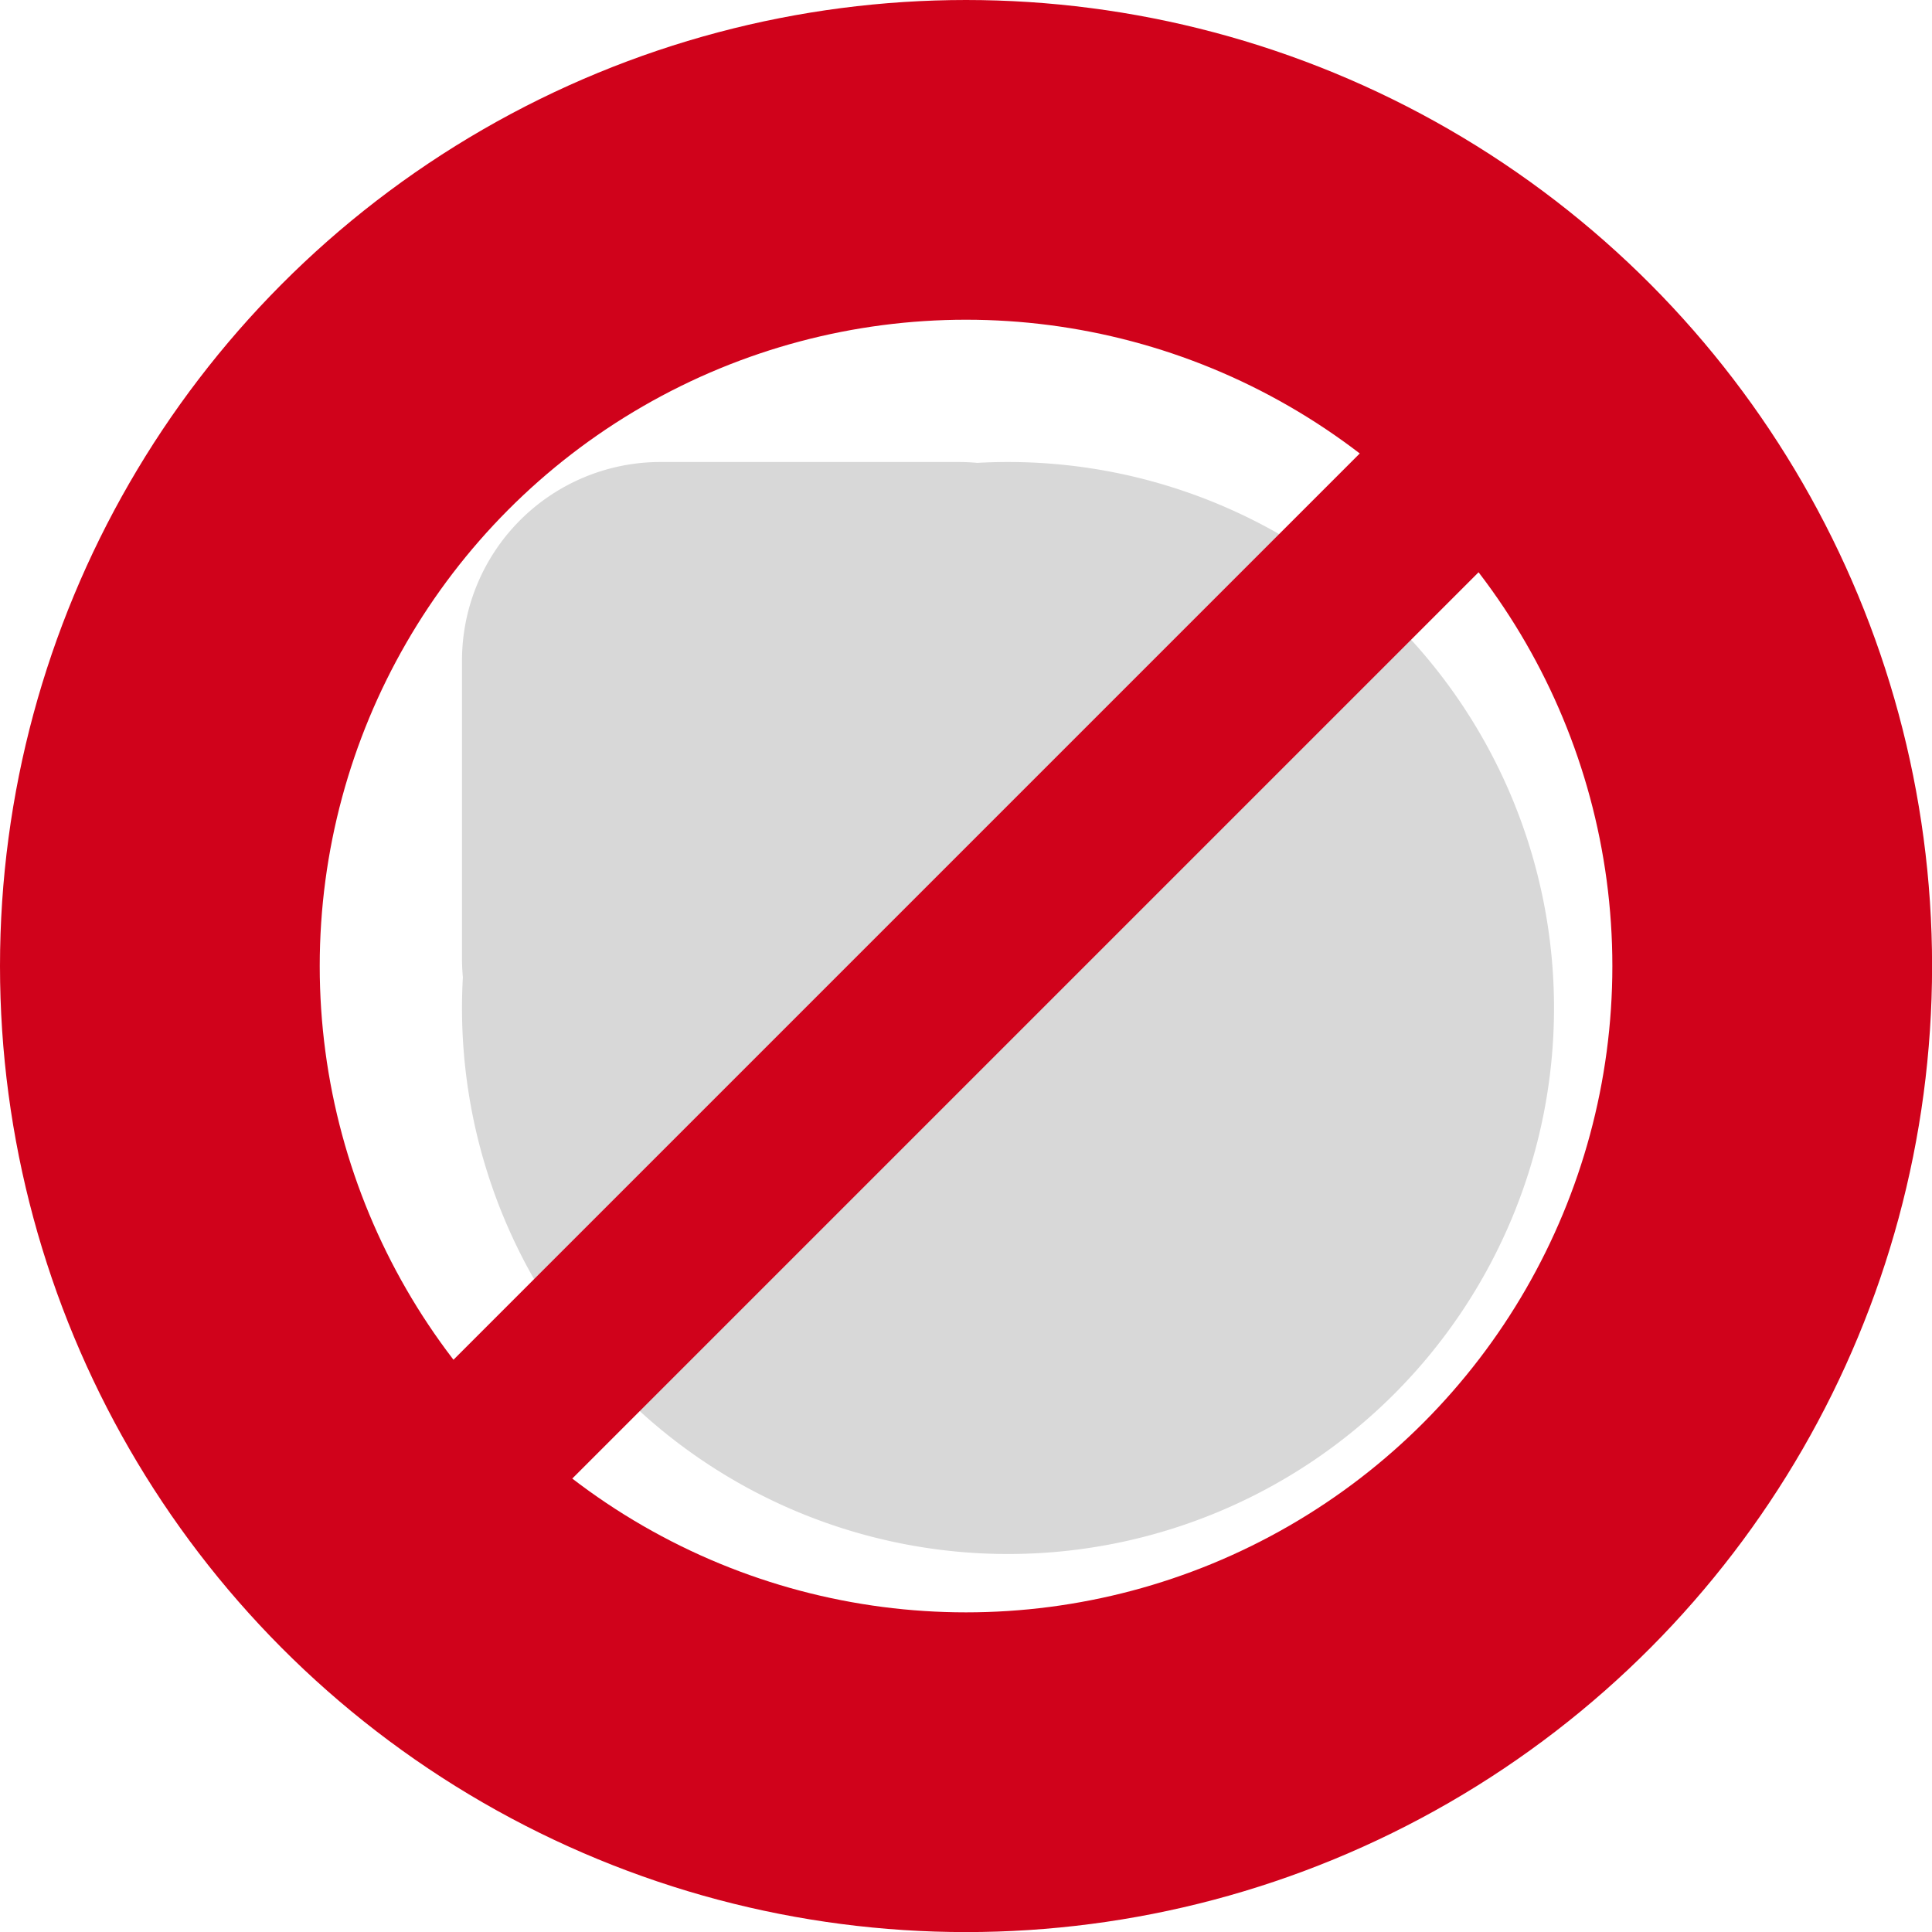 <svg id="form_ingredient_level_color_harmful" data-name="form/ingredient/level color/harmful" xmlns="http://www.w3.org/2000/svg" width="24.171" height="24.171" viewBox="0 0 24.171 24.171">
  <g id="form_ingredient_level_color_harmful-2" data-name="form/ingredient/level color/harmful">
    <path id="Path" d="M6.21,0q.119,0,.235.011Q6.637,0,6.831,0A6.831,6.831,0,1,1,0,6.831q0-.194.011-.386Q0,6.329,0,6.21V2.484A2.484,2.484,0,0,1,2.484,0Z" transform="translate(5.78 5.78)" fill="#d8d8d8"/>
    <g id="Oval" fill="none" stroke="#d0021b" stroke-miterlimit="10" stroke-width="4">
      <circle cx="12.086" cy="12.086" r="12.086" stroke="none"/>
      <circle cx="12.086" cy="12.086" r="10.086" fill="none"/>
    </g>
    <rect id="Rectangle" width="2.102" height="23.12" transform="translate(19.517 3.168) rotate(45)" fill="#d0021b"/>
  </g>
</svg>
